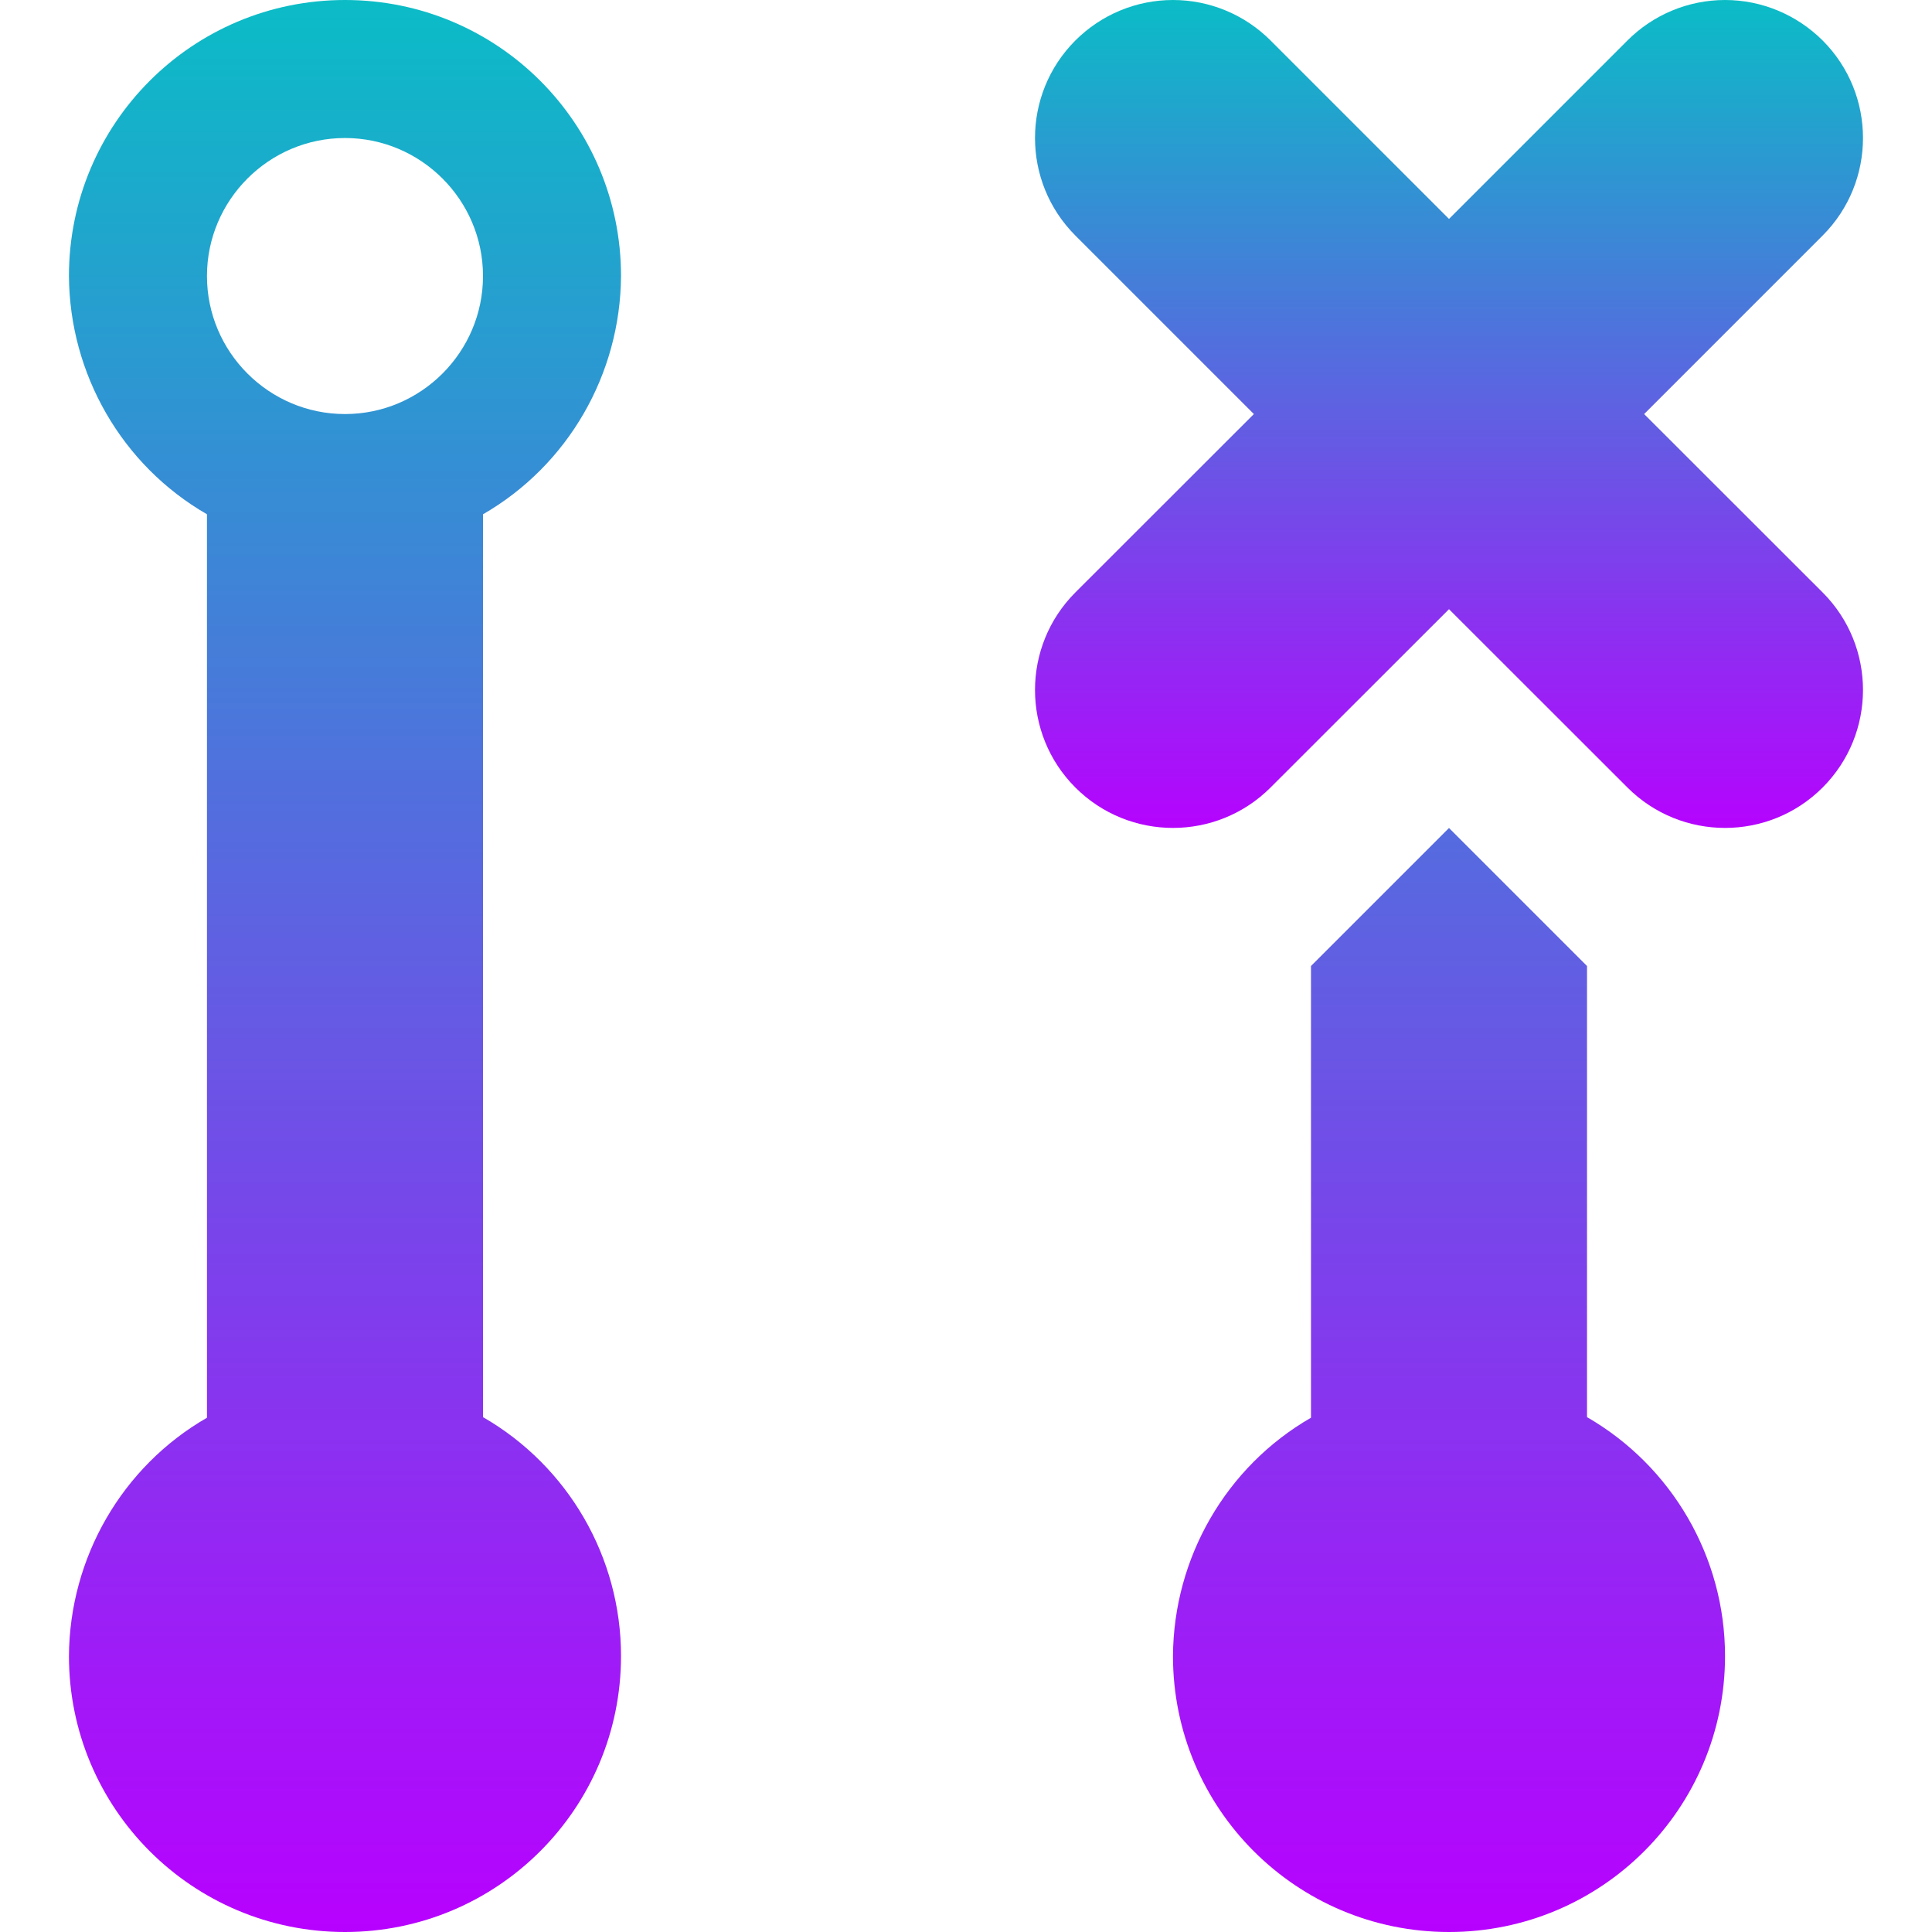 <?xml version="1.0" encoding="UTF-8" standalone="no"?>
<svg
   height="16px"
   viewBox="0 0 16 16"
   width="16px"
   version="1.1"
   id="svg1"
   xmlns:xlink="http://www.w3.org/1999/xlink"
   xmlns="http://www.w3.org/2000/svg"
   xmlns:svg="http://www.w3.org/2000/svg"
   xmlns:rdf="http://www.w3.org/1999/02/22-rdf-syntax-ns#"
   xmlns:cc="http://creativecommons.org/ns#"
   xmlns:dc="http://purl.org/dc/elements/1.1/">
  <defs>
    <style id="current-color-scheme" type="text/css">
      .ColorScheme-Text { color: #0abdc6; } .ColorScheme-Highlight { color:#5294e2; }
    </style>
    <linearGradient id="arrongin" x1="0%" x2="0%" y1="0%" y2="100%">
      <stop offset="0%" style="stop-color:#dd9b44; stop-opacity:1"/>
      <stop offset="100%" style="stop-color:#ad6c16; stop-opacity:1"/>
    </linearGradient>
    <linearGradient id="aurora" x1="0%" x2="0%" y1="0%" y2="100%">
      <stop offset="0%" style="stop-color:#09D4DF; stop-opacity:1"/>
      <stop offset="100%" style="stop-color:#9269F4; stop-opacity:1"/>
    </linearGradient>
    <linearGradient id="cyberneon" x1="0%" x2="0%" y1="0%" y2="100%">
      <stop offset="0" style="stop-color:#0abdc6; stop-opacity:1"/>
      <stop offset="1" style="stop-color:#ea00d9; stop-opacity:1"/>
    </linearGradient>
    <linearGradient id="fitdance" x1="0%" x2="0%" y1="0%" y2="100%">
      <stop offset="0%" style="stop-color:#1AD6AB; stop-opacity:1"/>
      <stop offset="100%" style="stop-color:#329DB6; stop-opacity:1"/>
    </linearGradient>
    <linearGradient id="oomox" x1="0%" x2="0%" y1="0%" y2="100%">
      <stop offset="0%" style="stop-color:#0abdc6; stop-opacity:1"/>
      <stop offset="100%" style="stop-color:#b800ff; stop-opacity:1"/>
    </linearGradient>
    <linearGradient id="rainblue" x1="0%" x2="0%" y1="0%" y2="100%">
      <stop offset="0%" style="stop-color:#00F260; stop-opacity:1"/>
      <stop offset="100%" style="stop-color:#0575E6; stop-opacity:1"/>
    </linearGradient>
    <linearGradient id="sunrise" x1="0%" x2="0%" y1="0%" y2="100%">
      <stop offset="0%" style="stop-color: #FF8501; stop-opacity:1"/>
      <stop offset="100%" style="stop-color: #FFCB01; stop-opacity:1"/>
    </linearGradient>
    <linearGradient id="telinkrin" x1="0%" x2="0%" y1="0%" y2="100%">
      <stop offset="0%" style="stop-color: #b2ced6; stop-opacity:1"/>
      <stop offset="100%" style="stop-color: #6da5b7; stop-opacity:1"/>
    </linearGradient>
    <linearGradient id="60spsycho" x1="0%" x2="0%" y1="0%" y2="100%">
      <stop offset="0%" style="stop-color: #df5940; stop-opacity:1"/>
      <stop offset="25%" style="stop-color: #d8d15f; stop-opacity:1"/>
      <stop offset="50%" style="stop-color: #e9882a; stop-opacity:1"/>
      <stop offset="100%" style="stop-color: #279362; stop-opacity:1"/>
    </linearGradient>
    <linearGradient id="90ssummer" x1="0%" x2="0%" y1="0%" y2="100%">
      <stop offset="0%" style="stop-color: #f618c7; stop-opacity:1"/>
      <stop offset="20%" style="stop-color: #94ffab; stop-opacity:1"/>
      <stop offset="50%" style="stop-color: #fbfd54; stop-opacity:1"/>
      <stop offset="100%" style="stop-color: #0f83ae; stop-opacity:1"/>
    </linearGradient>
  </defs>
  <path
     id="path7"
     class="ColorScheme-Text"
     d="M 2.857,0 C 1.594,0 0.571,1.022 0.571,2.286 0.576,3.098 1.009,3.853 1.714,4.259 V 11.741 C 1.009,12.147 0.576,12.902 0.571,13.714 0.571,14.978 1.594,16 2.857,16 c 1.263,0 2.286,-1.022 2.286,-2.286 0,-0.817 -0.437,-1.571 -1.143,-1.978 V 4.259 C 4.705,3.853 5.138,3.098 5.143,2.286 5.143,1.022 4.121,0 2.857,0 Z m 0,1.143 c 0.629,0 1.143,0.513 1.143,1.143 0,0.629 -0.513,1.143 -1.143,1.143 -0.629,0 -1.143,-0.513 -1.143,-1.143 0,-0.629 0.513,-1.143 1.143,-1.143 z M 12,6.857 10.857,8 v 3.741 C 10.152,12.147 9.719,12.902 9.714,13.714 9.714,14.978 10.737,16 12,16 c 1.263,0 2.286,-1.022 2.286,-2.286 0,-0.817 -0.438,-1.571 -1.143,-1.978 V 8 Z"
     style="stroke-width:1.143;fill:url(#oomox)" />
  <path
     d="m 9.714,0 c -0.304,0 -0.594,0.121 -0.808,0.335 -0.446,0.446 -0.446,1.17 0,1.616 L 10.384,3.429 8.906,4.906 c -0.446,0.446 -0.446,1.17 0,1.616 0.446,0.446 1.17,0.446 1.616,0 L 12,5.045 13.478,6.522 c 0.446,0.446 1.17,0.446 1.616,0 0.446,-0.446 0.446,-1.17 0,-1.616 L 13.616,3.429 15.094,1.951 c 0.446,-0.446 0.446,-1.17 0,-1.616 C 14.879,0.121 14.589,0 14.286,0 13.982,0 13.692,0.121 13.478,0.335 L 12,1.813 10.522,0.335 C 10.308,0.121 10.018,0 9.714,0 Z"
     id="path_X"
     class="ColorScheme-Text"
     style="stroke-width:1.143;fill:url(#oomox)" />
</svg>
